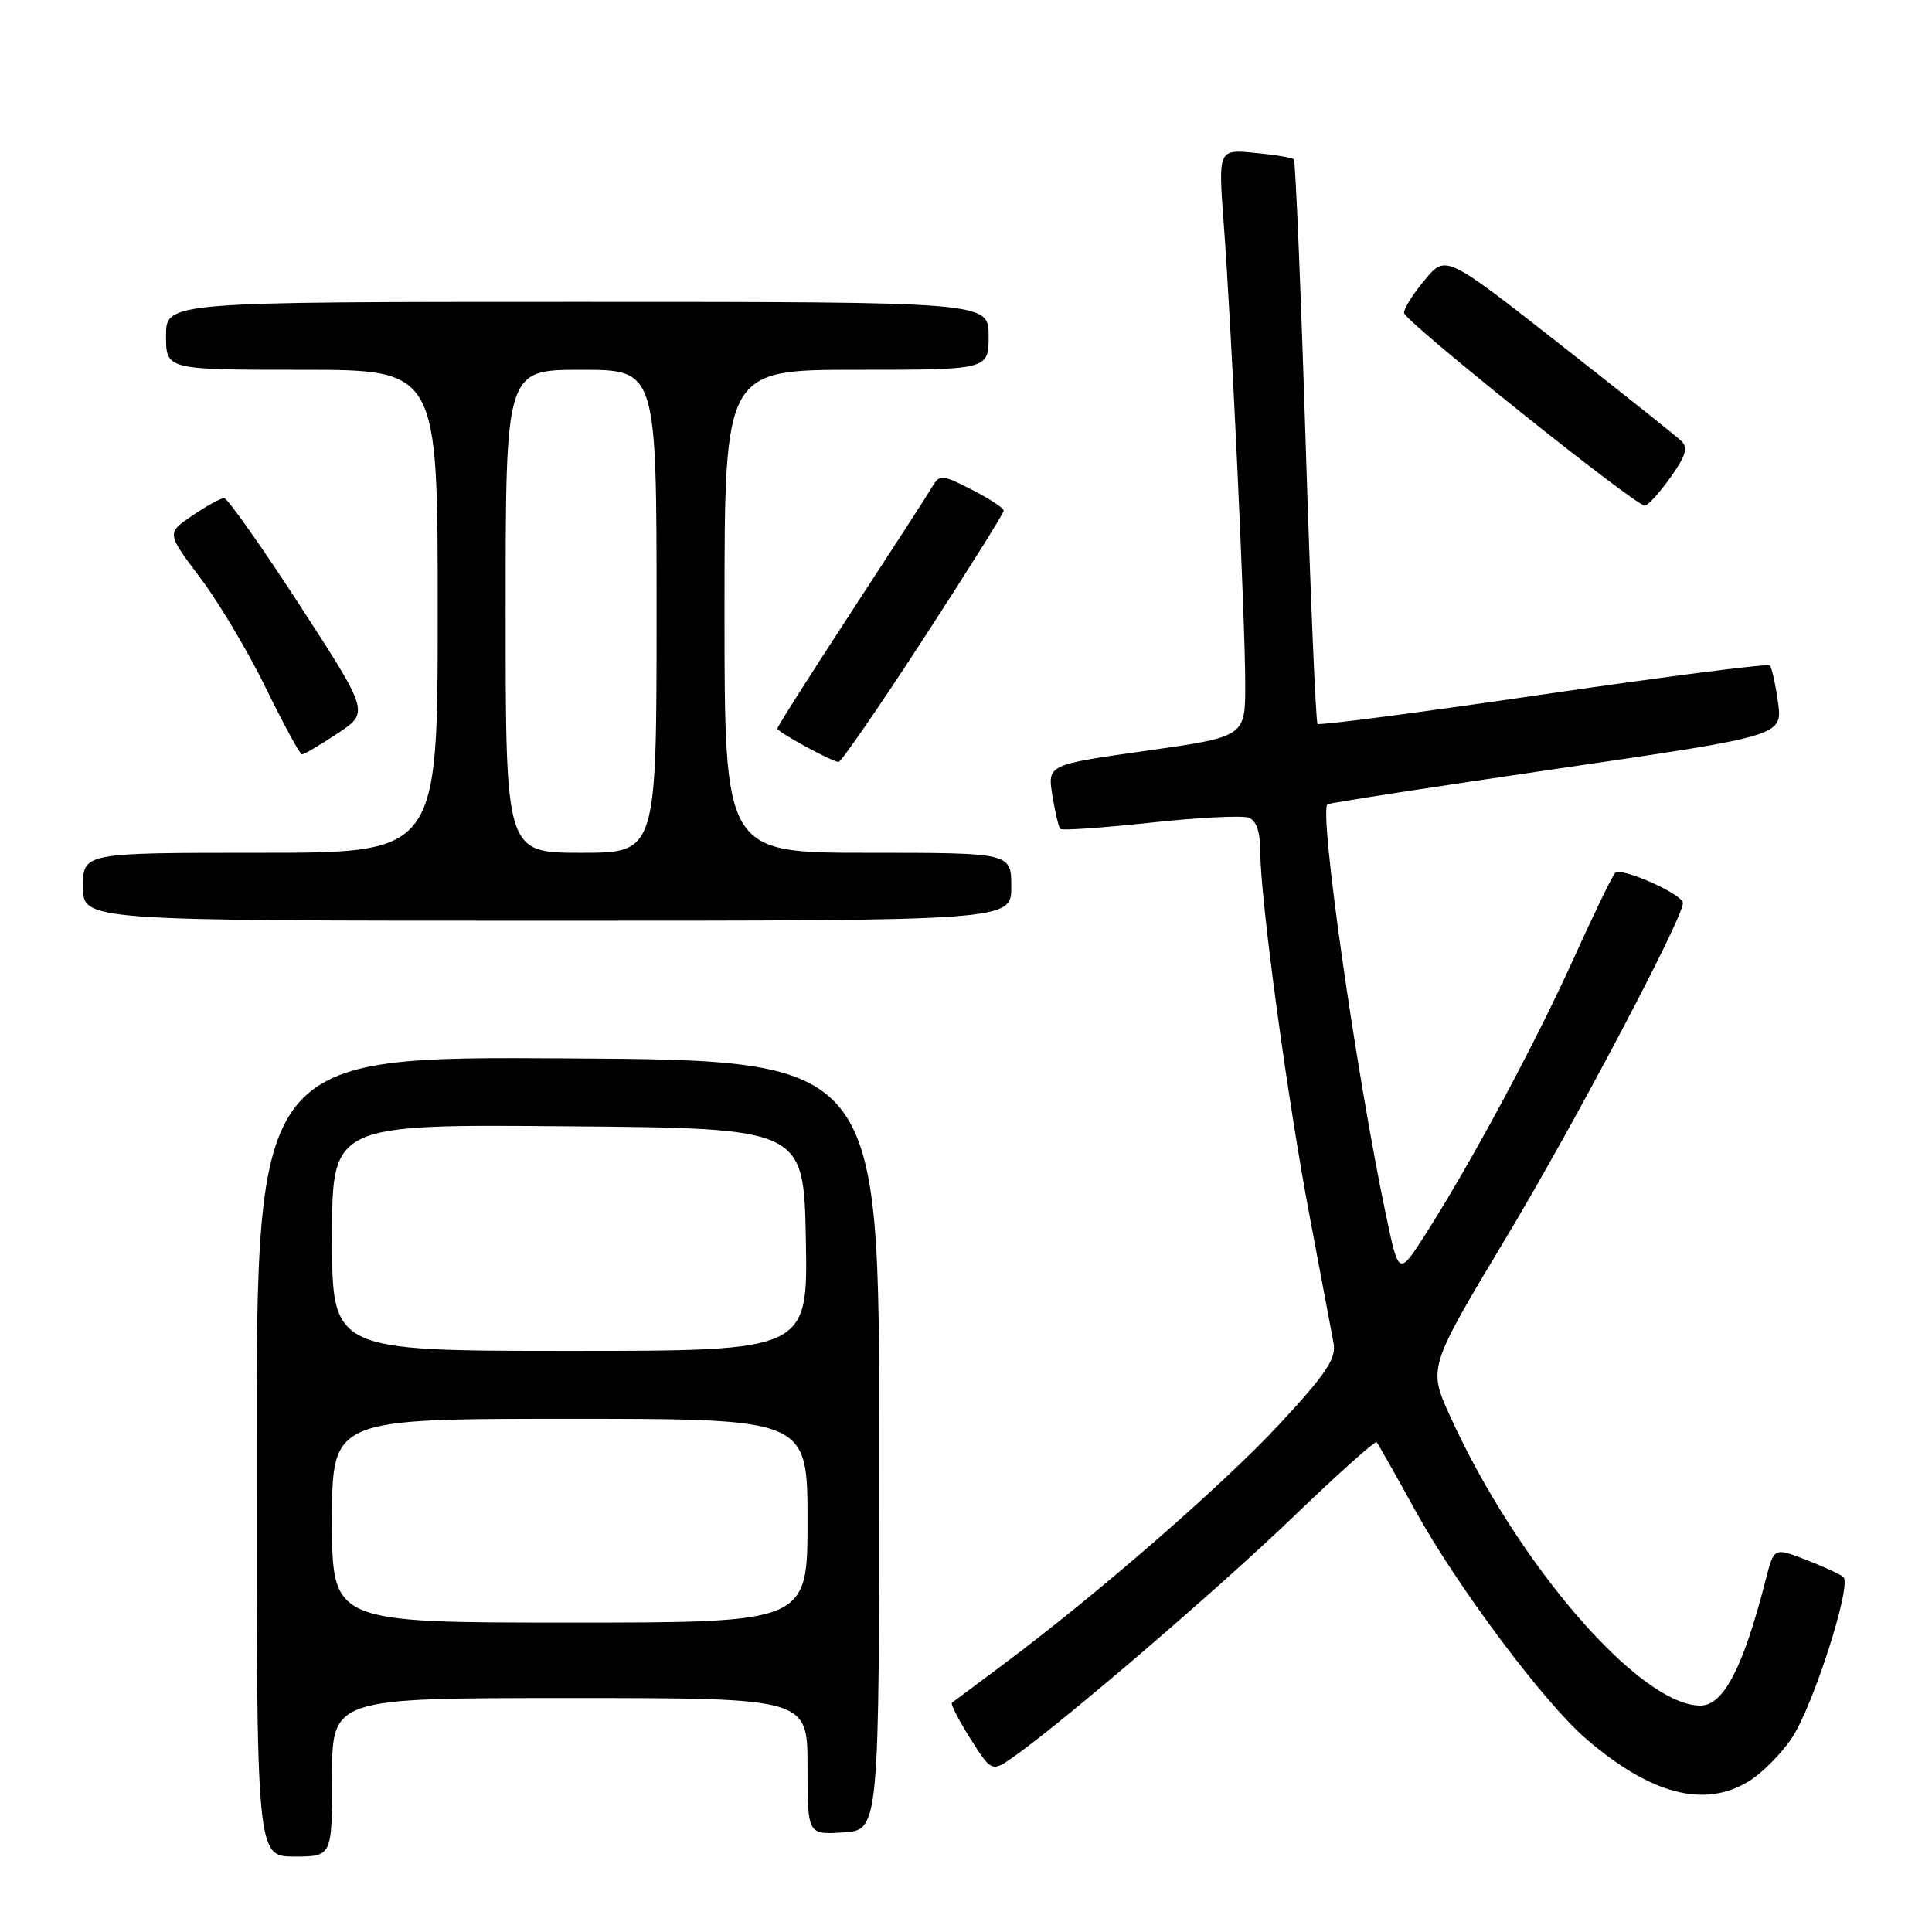 <?xml version="1.0" encoding="UTF-8" standalone="no"?>
<!DOCTYPE svg PUBLIC "-//W3C//DTD SVG 1.1//EN" "http://www.w3.org/Graphics/SVG/1.1/DTD/svg11.dtd" >
<svg xmlns="http://www.w3.org/2000/svg" xmlns:xlink="http://www.w3.org/1999/xlink" version="1.1" viewBox="0 0 256 256">
 <g >
 <path fill="currentColor"
d=" M 44.00 235.50 C 44.00 225.00 44.00 225.00 75.50 225.00 C 107.00 225.00 107.00 225.00 107.00 234.05 C 107.00 243.11 107.00 243.11 111.75 242.80 C 116.50 242.50 116.50 242.50 116.50 191.50 C 116.50 140.50 116.50 140.50 75.25 140.24 C 34.00 139.98 34.00 139.98 34.00 192.99 C 34.00 246.00 34.00 246.00 39.00 246.00 C 44.00 246.00 44.00 246.00 44.00 235.50 Z  M 231.71 236.04 C 233.48 234.96 236.06 232.36 237.45 230.26 C 240.30 225.95 245.41 209.96 244.26 208.96 C 243.84 208.60 241.60 207.57 239.28 206.67 C 235.07 205.04 235.07 205.04 233.98 209.27 C 230.99 220.97 228.38 226.00 225.31 226.00 C 217.25 226.00 201.02 207.22 192.13 187.62 C 189.23 181.23 189.23 181.23 199.65 163.86 C 208.50 149.12 223.00 121.67 223.00 119.66 C 223.00 118.49 214.76 114.84 214.01 115.67 C 213.60 116.13 211.13 121.22 208.52 127.00 C 203.45 138.21 195.11 153.75 189.06 163.27 C 185.36 169.09 185.36 169.09 183.71 161.30 C 179.71 142.36 174.71 107.28 175.91 106.57 C 176.24 106.38 189.93 104.26 206.35 101.86 C 236.20 97.50 236.20 97.50 235.60 93.08 C 235.26 90.65 234.77 88.44 234.51 88.17 C 234.24 87.91 220.74 89.64 204.51 92.01 C 188.29 94.39 174.82 96.15 174.58 95.92 C 174.35 95.69 173.64 78.85 173.00 58.50 C 172.36 38.15 171.66 21.33 171.44 21.11 C 171.22 20.89 168.88 20.50 166.23 20.25 C 161.42 19.79 161.42 19.79 162.15 29.64 C 163.19 43.47 165.00 82.38 165.00 90.69 C 165.00 97.62 165.00 97.62 151.90 99.48 C 138.80 101.33 138.80 101.33 139.44 105.38 C 139.80 107.60 140.28 109.61 140.50 109.84 C 140.73 110.06 146.10 109.69 152.43 109.01 C 158.77 108.32 164.64 108.03 165.47 108.35 C 166.49 108.74 167.00 110.27 167.00 112.93 C 167.00 119.16 170.65 146.04 173.60 161.50 C 175.06 169.20 176.46 176.63 176.71 178.00 C 177.07 180.02 175.70 182.07 169.57 188.67 C 162.05 196.76 145.52 211.15 133.00 220.50 C 129.43 223.17 126.33 225.48 126.13 225.63 C 125.93 225.78 127.03 227.92 128.58 230.38 C 131.41 234.84 131.41 234.84 134.46 232.68 C 141.31 227.81 161.71 210.29 171.54 200.82 C 177.32 195.26 182.21 190.89 182.41 191.10 C 182.61 191.32 184.88 195.32 187.45 200.00 C 193.05 210.18 204.62 225.67 210.23 230.46 C 218.78 237.79 225.84 239.62 231.71 236.04 Z  M 134.00 117.50 C 134.00 113.00 134.00 113.00 115.00 113.00 C 96.00 113.00 96.00 113.00 96.00 81.00 C 96.00 49.00 96.00 49.00 113.50 49.00 C 131.00 49.00 131.00 49.00 131.00 44.50 C 131.00 40.00 131.00 40.00 76.50 40.00 C 22.00 40.00 22.00 40.00 22.00 44.50 C 22.00 49.00 22.00 49.00 40.00 49.00 C 58.00 49.00 58.00 49.00 58.00 81.00 C 58.00 113.00 58.00 113.00 34.50 113.00 C 11.00 113.00 11.00 113.00 11.00 117.50 C 11.00 122.00 11.00 122.00 72.50 122.00 C 134.00 122.00 134.00 122.00 134.00 117.50 Z  M 122.36 84.64 C 128.21 75.64 133.00 68.00 133.00 67.66 C 133.00 67.32 131.10 66.07 128.78 64.89 C 124.81 62.86 124.51 62.84 123.53 64.49 C 122.97 65.46 118.11 72.96 112.75 81.17 C 107.39 89.38 103.00 96.29 103.00 96.53 C 103.00 96.99 110.13 100.88 111.11 100.96 C 111.45 100.98 116.51 93.64 122.36 84.64 Z  M 44.72 97.19 C 48.93 94.40 48.93 94.40 39.72 80.20 C 34.65 72.39 30.14 66.01 29.70 66.00 C 29.26 66.00 27.36 67.04 25.48 68.32 C 22.07 70.64 22.07 70.64 26.54 76.57 C 29.00 79.83 32.92 86.42 35.25 91.21 C 37.59 96.00 39.73 99.94 40.00 99.96 C 40.27 99.98 42.40 98.73 44.72 97.19 Z  M 221.33 63.28 C 223.42 60.34 223.72 59.30 222.74 58.39 C 222.06 57.75 214.77 51.94 206.54 45.49 C 191.57 33.75 191.57 33.75 188.79 37.09 C 187.25 38.92 186.02 40.89 186.04 41.46 C 186.08 42.53 216.65 67.00 217.95 67.00 C 218.35 67.00 219.87 65.32 221.33 63.28 Z  M 44.00 201.50 C 44.00 188.00 44.00 188.00 75.50 188.00 C 107.00 188.00 107.00 188.00 107.00 201.50 C 107.00 215.00 107.00 215.00 75.50 215.00 C 44.00 215.00 44.00 215.00 44.00 201.50 Z  M 44.00 163.99 C 44.00 148.97 44.00 148.97 75.25 149.24 C 106.50 149.50 106.50 149.50 106.78 164.25 C 107.05 179.00 107.05 179.00 75.53 179.00 C 44.00 179.00 44.00 179.00 44.00 163.99 Z  M 67.00 81.00 C 67.00 49.00 67.00 49.00 77.00 49.00 C 87.00 49.00 87.00 49.00 87.00 81.00 C 87.00 113.00 87.00 113.00 77.00 113.00 C 67.00 113.00 67.00 113.00 67.00 81.00 Z "/>
</g>
</svg>